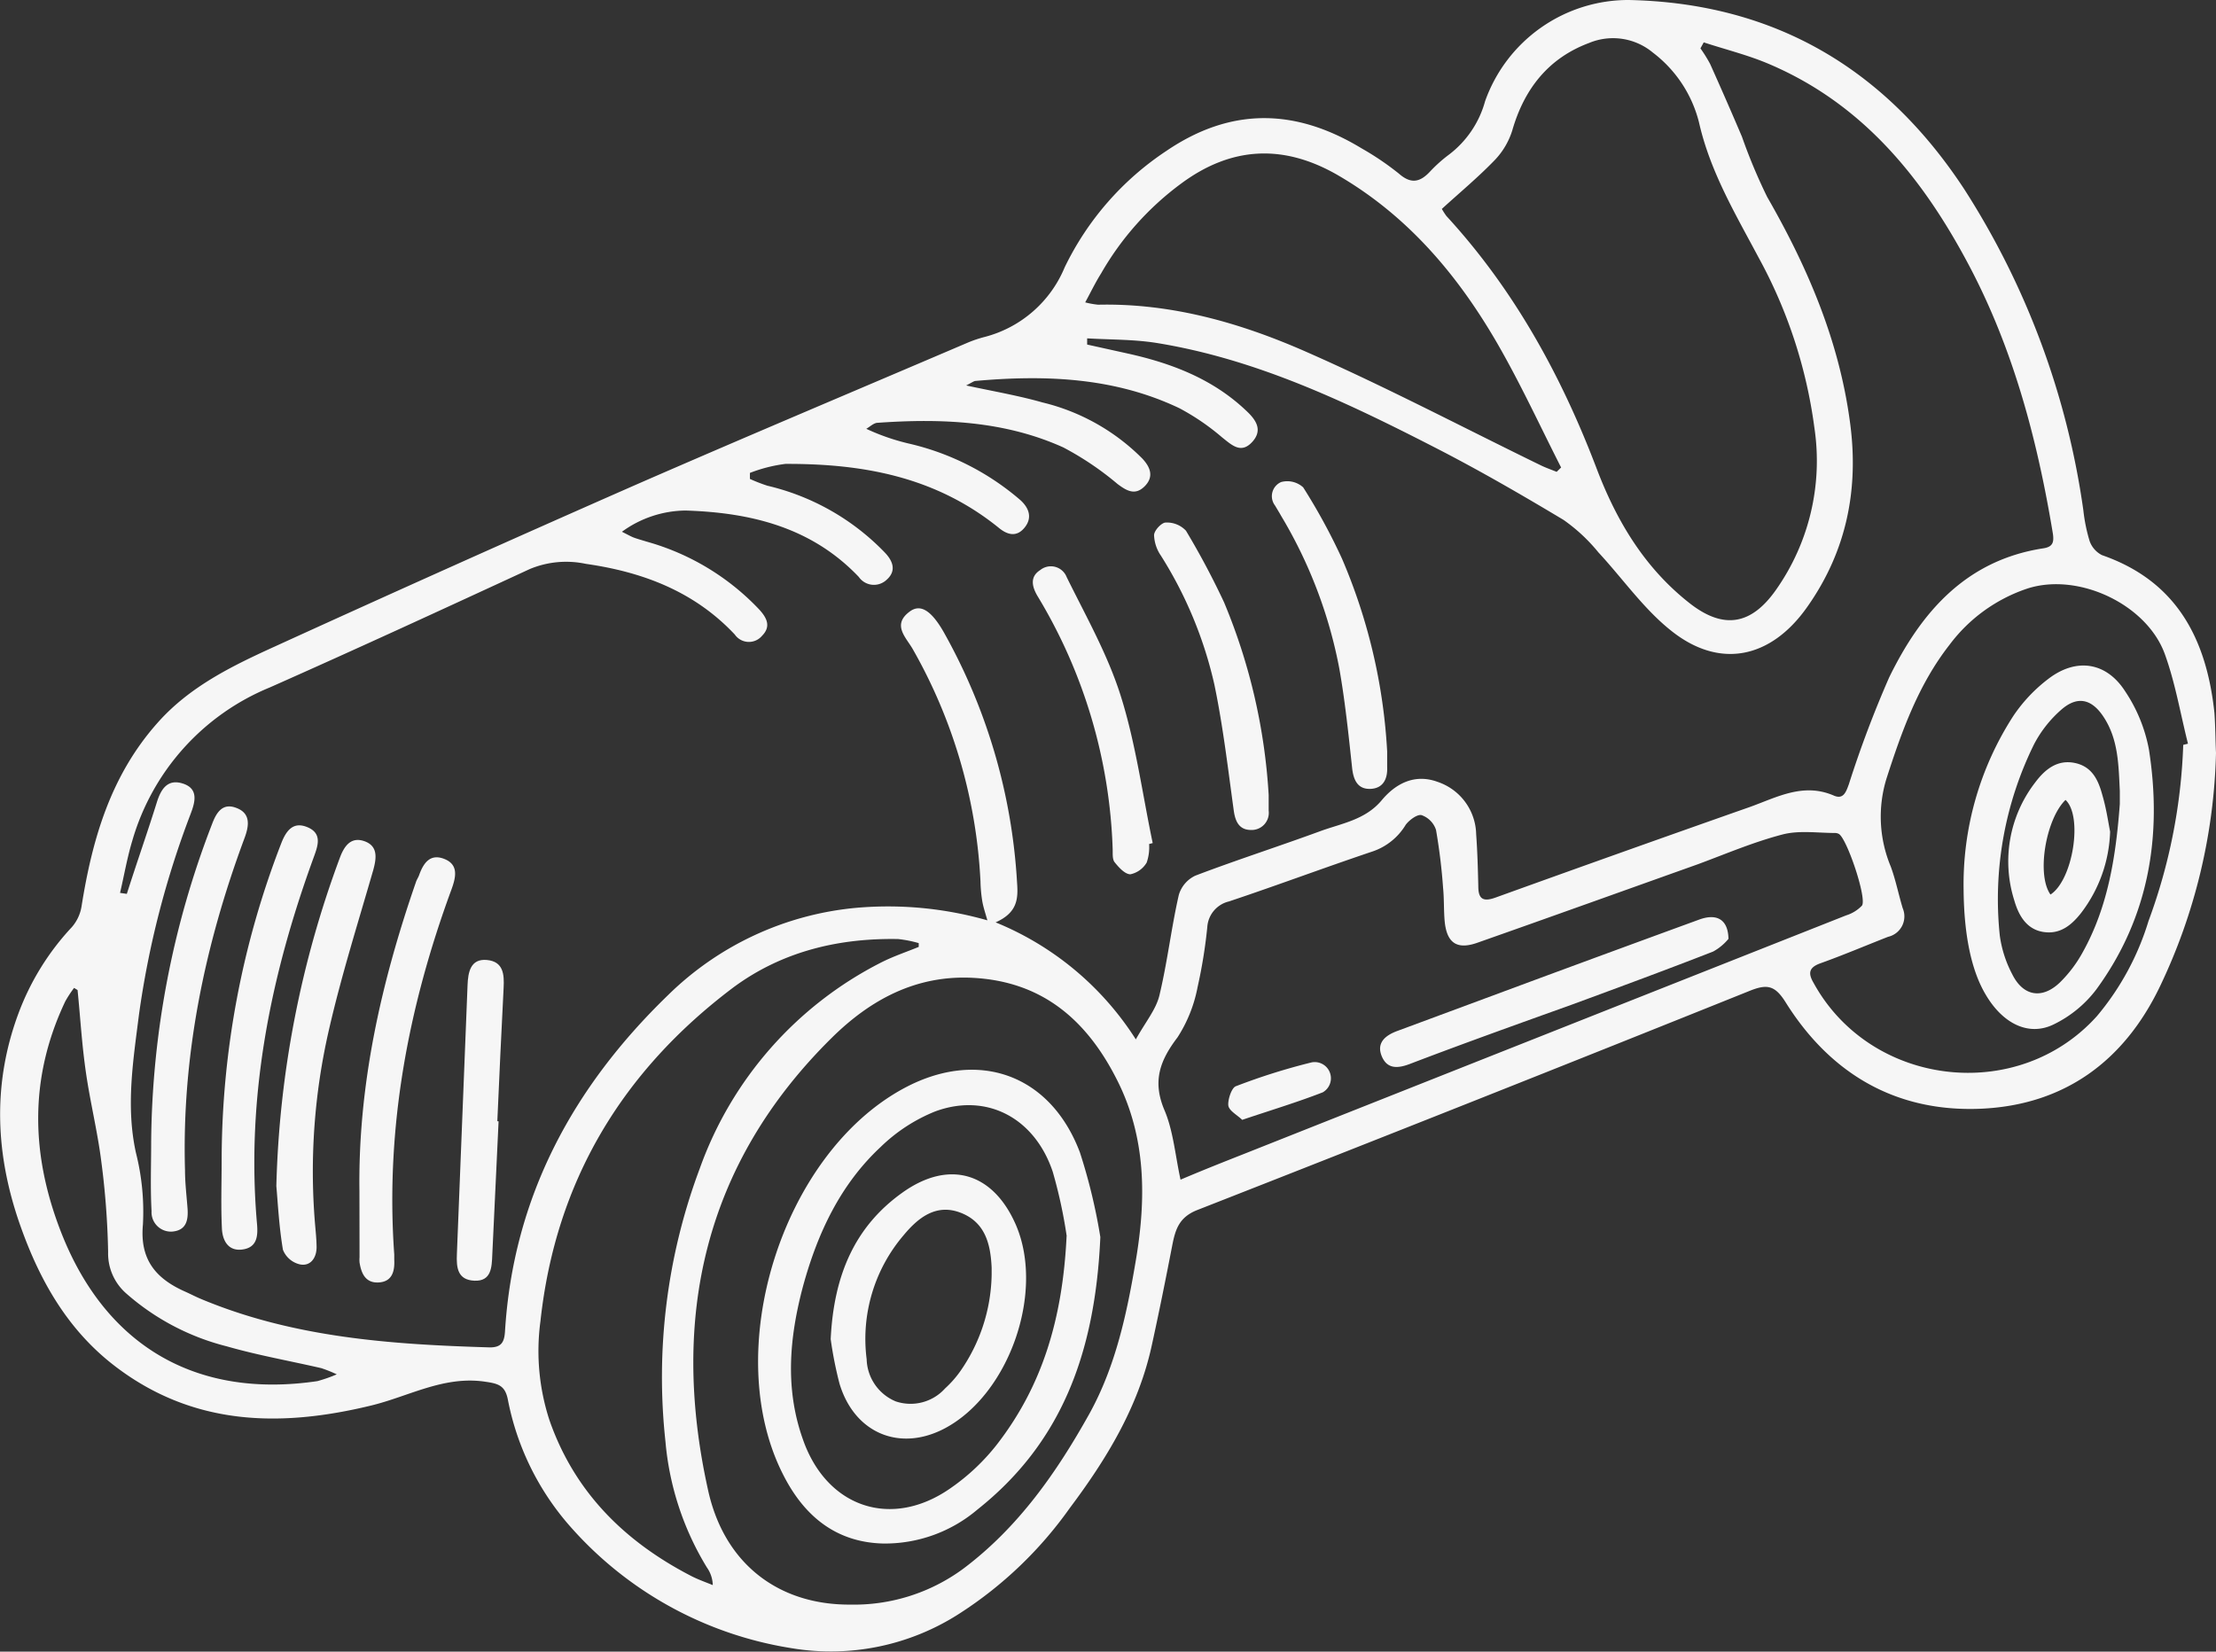 <svg xmlns="http://www.w3.org/2000/svg" viewBox="0 0 228.54 170.36"><rect x="0" y="0" width="228.54" height="170.36" fill="#333333" stroke="none"/><defs><style>.cls-1{fill:#f6f6f6;}</style></defs><g id="Calque_2" data-name="Calque 2"><g id="Calque_1-2" data-name="Calque 1"><path class="cls-1" d="M228.54,77.67a59,59,0,0,1-5.81,24.14c-3.7,7.67-9.85,12.16-18.39,12.55-8.76.39-15.56-3.57-20.2-11-1.08-1.71-1.88-1.88-3.66-1.17q-28.44,11.43-57,22.62c-1.88.74-2.26,2-2.58,3.63-.68,3.51-1.38,7-2.15,10.49-1.39,6.25-4.64,11.58-8.42,16.62a41.25,41.25,0,0,1-11.31,10.84A24.48,24.48,0,0,1,81.6,170,38.36,38.36,0,0,1,58.85,157.5a27.71,27.71,0,0,1-6.48-13.17c-.29-1.43-1-1.62-2.33-1.81-4.27-.64-7.88,1.52-11.78,2.46-9.36,2.27-18.35,2.1-26.41-4.07-4.82-3.69-7.7-8.73-9.69-14.31-2.62-7.31-3-14.68-.26-22.06a26.56,26.56,0,0,1,5.51-8.91,4.3,4.3,0,0,0,1-2.14c1.1-6.93,3-13.48,7.81-18.9,3.34-3.79,7.76-5.92,12.2-7.94q18.45-8.42,37-16.58c11.44-5,23-9.86,34.46-14.76a12.86,12.86,0,0,1,1.69-.56,12.27,12.27,0,0,0,8.23-7.17,30.07,30.07,0,0,1,10.47-12C127,11,133.66,11.2,140.42,15.3a29.06,29.06,0,0,1,3.84,2.6c1.24,1.09,2.16.92,3.2-.18a14.78,14.78,0,0,1,2-1.79,10.34,10.34,0,0,0,3.7-5.49A15.68,15.68,0,0,1,168,0c15,.32,26.43,7.08,34.6,19.55a82.48,82.48,0,0,1,12.26,33.09,17.42,17.42,0,0,0,.64,3.15,2.6,2.6,0,0,0,1.28,1.47c7.75,2.69,10.79,8.69,11.6,16.28C228.48,75,228.48,76.4,228.54,77.67ZM12.38,92.1l.7.1c1-3.15,2.11-6.29,3.1-9.46.43-1.37,1.11-2.4,2.64-1.93,1.74.53,1.27,2,.84,3.14a94.06,94.06,0,0,0-5.33,20.72c-.59,4.71-1.37,9.44-.31,14.24a24.76,24.76,0,0,1,.72,7.4c-.34,3.64,1.36,5.59,4.36,6.92.54.24,1.07.52,1.62.75,9.55,4,19.64,4.7,29.81,5,1.2,0,1.48-.57,1.55-1.64.85-13.86,7-25.2,16.82-34.7a31.85,31.85,0,0,1,19.41-9,37.35,37.35,0,0,1,13.52,1.29c-.21-.75-.42-1.35-.53-2a14.28,14.28,0,0,1-.18-2,53.69,53.69,0,0,0-7-24c-.7-1.21-2.14-2.49-.3-3.85,1.11-.83,2.23-.1,3.49,2.09a59.66,59.66,0,0,1,7.58,25.85c.12,1.64.08,3.1-2.21,4.12a31,31,0,0,1,14.46,12.07c1-1.8,2.08-3.08,2.43-4.53.82-3.41,1.22-6.93,2-10.36a3.19,3.19,0,0,1,1.71-2c4.23-1.61,8.55-3,12.78-4.55,2.25-.84,4.73-1.17,6.45-3.24,1.44-1.72,3.4-2.74,5.73-1.89a5.83,5.83,0,0,1,4,5.42c.13,1.79.18,3.58.22,5.37,0,1.34.53,1.61,1.81,1.14q13.11-4.73,26.25-9.35c2.77-1,5.47-2.51,8.6-1.16,1,.44,1.27-.38,1.56-1.18a112.71,112.71,0,0,1,4.15-11c3.28-6.72,7.91-12.09,15.89-13.32,1-.15,1.12-.63,1-1.5-1.59-9.63-4.06-19-8.65-27.68-4.76-9-10.94-16.65-20.61-20.77-2.17-.93-4.5-1.5-6.75-2.24l-.34.62a14.63,14.63,0,0,1,1,1.61q1.68,3.74,3.28,7.5a56.8,56.8,0,0,0,2.6,6.21c4.13,7.19,7.36,14.68,8.51,23,1,7-.27,13.52-4.43,19.37-3.73,5.25-9,6.37-14,2.36-2.84-2.26-5-5.39-7.49-8.07a17.79,17.79,0,0,0-3.6-3.35c-4.39-2.63-8.83-5.2-13.39-7.53-9.13-4.68-18.4-9.09-28.66-10.73-2.33-.36-4.71-.32-7.07-.46l0,.64,4.16.92c4.53,1,8.79,2.62,12.24,5.9,1,.93,1.76,2,.61,3.24s-2.09.31-3.1-.49a24.13,24.13,0,0,0-4.39-3c-6.67-3.18-13.79-3.46-21-2.82-.2,0-.38.16-1,.47,3,.64,5.45,1.06,7.87,1.75a21.68,21.68,0,0,1,10.31,5.8c.8.86,1.22,1.85.24,2.84s-1.85.49-2.81-.23a31.16,31.16,0,0,0-5.59-3.77c-6.09-2.75-12.59-3-19.14-2.54-.4,0-.79.4-1.18.62a22.54,22.54,0,0,0,4.55,1.56,26.82,26.82,0,0,1,11.35,5.8c.91.83,1.24,1.84.42,2.84s-1.77.75-2.67,0C96.48,49.17,89,47.82,81,47.85a15.38,15.38,0,0,0-3.66.93l0,.62a17.17,17.17,0,0,0,1.8.7A24.62,24.62,0,0,1,91.26,57c.81.85,1.24,1.88.16,2.82a1.9,1.9,0,0,1-2.85-.31c-4.87-5.12-11.13-6.64-17.87-6.85a11.32,11.32,0,0,0-6.56,2.19c.57.28.87.46,1.2.59s.91.29,1.36.43A25.33,25.33,0,0,1,78.33,62.9c.72.8,1.23,1.7.27,2.67a1.77,1.77,0,0,1-2.82-.12C71.6,61,66.29,59,60.42,58.16a9.77,9.77,0,0,0-5.77.53c-8.92,4.12-17.85,8.24-26.83,12.22A24.4,24.4,0,0,0,13.64,86.73C13.11,88.49,12.8,90.31,12.38,92.1ZM148.7,21.55a7.49,7.49,0,0,0,.47.73c7,7.61,11.87,16.51,15.51,26.09,2.08,5.46,5,10.29,9.64,13.9,3.46,2.68,6.29,2.17,8.8-1.37a23.11,23.11,0,0,0,4-16.79,50.17,50.17,0,0,0-5.75-17.54c-2.39-4.5-5-8.86-6.15-13.95a13,13,0,0,0-4.75-7.19,6.42,6.42,0,0,0-6.58-1c-4.21,1.57-6.69,4.75-7.92,9a7.76,7.76,0,0,1-1.83,3.1C152.43,18.3,150.55,19.86,148.7,21.55ZM121.75,121.68c2.35-1,4.43-1.82,6.53-2.65q31-12.3,62.11-24.61a3.81,3.81,0,0,0,1.63-1c.56-.72-1.57-7-2.39-7.41a.86.86,0,0,0-.35-.09c-1.82,0-3.72-.29-5.43.15-3,.78-5.84,2-8.76,3.08-7.57,2.7-15.14,5.42-22.72,8.09-2.14.76-3.17,0-3.38-2.23-.1-1.13-.05-2.27-.16-3.4a59.92,59.92,0,0,0-.73-6,2.39,2.39,0,0,0-1.49-1.53c-.44-.12-1.29.52-1.64,1a6.37,6.37,0,0,1-3.37,2.73c-5,1.68-9.88,3.51-14.85,5.17a2.91,2.91,0,0,0-2.24,2.65,51.57,51.57,0,0,1-1,6.18,14.54,14.54,0,0,1-2.07,5.19c-1.81,2.38-2.61,4.51-1.36,7.48C121,116.63,121.19,119.09,121.75,121.68ZM87.67,165.51a19,19,0,0,0,11.7-3.72c5.65-4.25,9.6-9.9,13-16,2.71-4.92,3.86-10.37,4.78-15.84,1.07-6.37,1.06-12.69-2-18.66-3.11-6.12-7.7-10.07-14.85-10.43-5.86-.3-10.58,2.29-14.53,6.2C72.58,120.08,69.12,136,73,153.59,74.66,161.37,80.37,165.55,87.67,165.51ZM225.16,76.83l.49-.12c-.78-3.09-1.31-6.27-2.39-9.25-1.87-5.14-8.95-8.47-14.21-6.74a16.57,16.57,0,0,0-8,5.8c-3.21,4.11-4.92,8.91-6.5,13.81a13.36,13.36,0,0,0,.45,9.06c.51,1.39.8,2.87,1.23,4.29a2.16,2.16,0,0,1-1.51,2.95c-2.32.91-4.63,1.89-7,2.74-1.22.44-1.23,1.07-.69,2,5.89,10.75,21.07,12.54,29.24,3.43A27.79,27.79,0,0,0,221.58,95,57.85,57.85,0,0,0,225.16,76.83ZM94.75,97.67v-.39a12.34,12.34,0,0,0-2.13-.42c-6.19-.11-12,1.3-17,5-11.46,8.63-18.32,20-19.88,34.4a23,23,0,0,0,.93,10.24c2.58,7.39,7.71,12.46,14.5,16,.75.4,1.56.68,2.34,1a3.27,3.27,0,0,0-.6-1.81,29.84,29.84,0,0,1-4.28-13,61.29,61.29,0,0,1,3.53-28.14A38.26,38.26,0,0,1,90.89,99.27C92.13,98.64,93.46,98.2,94.75,97.67Zm17.17-66.48a8.81,8.81,0,0,0,1.33.24c7.55-.17,14.67,1.87,21.44,4.85,8.21,3.61,16.17,7.8,24.24,11.73.52.25,1.07.44,1.61.66l.46-.45c-2.15-4.23-4.14-8.55-6.5-12.66-4.09-7.11-9.26-13.26-16.49-17.47-5.62-3.26-11-3-16.19.84a30.06,30.06,0,0,0-8.26,9.27C113,29.09,112.56,30,111.92,31.19ZM8,102.12l-.36-.22a11.83,11.83,0,0,0-.91,1.39c-3.66,7.72-3.58,15.5-.58,23.42,4.53,12,13.94,17.62,26.58,15.75a15,15,0,0,0,2-.7,13.86,13.86,0,0,0-1.6-.64c-3.25-.75-6.55-1.33-9.75-2.25A24.87,24.87,0,0,1,13,133.4a5.48,5.48,0,0,1-1.85-4.24,82.41,82.41,0,0,0-.71-9.41c-.38-3-1.12-6-1.56-9S8.29,105,8,102.12Z"/><path class="cls-1" d="M28.5,122.34a104.52,104.52,0,0,1,6.56-33.89c.41-1.09,1.08-2.18,2.5-1.69s1.29,1.7.93,3c-1.58,5.48-3.3,10.93-4.57,16.48a65.14,65.14,0,0,0-1.44,19.89c.07.83.16,1.66.17,2.5,0,1.15-.65,2-1.71,1.79a2.48,2.48,0,0,1-1.76-1.51C28.77,126.48,28.65,124,28.5,122.34Z"/><path class="cls-1" d="M15.59,117.78A92.71,92.71,0,0,1,21.87,85c.43-1.15,1.05-2.19,2.44-1.69,1.57.55,1.39,1.84.91,3.13-4.09,11-6.48,22.41-6.14,34.25,0,1.31.16,2.62.26,3.93s-.17,2.26-1.52,2.41a2,2,0,0,1-2.19-2.1C15.5,122.56,15.59,120.17,15.59,117.78Z"/><path class="cls-1" d="M22.86,119.58A90.67,90.67,0,0,1,29,87c.53-1.38,1.28-2.31,2.77-1.65s1,1.93.58,3.09c-4.46,12.23-7,24.76-5.84,37.85.1,1.21,0,2.38-1.49,2.59s-2.06-.93-2.13-2.1C22.77,124.36,22.86,122,22.86,119.58Z"/><path class="cls-1" d="M37.07,122.92c-.16-11,2.24-21.6,5.85-32,.08-.22.22-.42.3-.64.44-1.24,1.13-2.27,2.61-1.68s1.2,1.86.73,3.15c-4.47,12.15-6.83,24.64-5.9,37.65,0,.18,0,.36,0,.53.06,1.19-.21,2.26-1.58,2.35s-1.82-.91-2-2.07a3.23,3.23,0,0,1,0-.53Z"/><path class="cls-1" d="M143.06,77.5c0,.54,0,1.07,0,1.61.06,1.25-.43,2.21-1.72,2.26s-1.75-.87-1.89-2.13c-.37-3.43-.72-6.86-1.32-10.26a48,48,0,0,0-6-15.76c-.2-.36-.42-.71-.63-1.07a1.59,1.59,0,0,1,.63-2.43,2.44,2.44,0,0,1,2.27.55,62.09,62.09,0,0,1,4,7.35A58.44,58.44,0,0,1,143.06,77.5Z"/><path class="cls-1" d="M51.42,115.66q-.33,6.89-.65,13.77c-.05,1.3-.1,2.75-1.85,2.67s-1.86-1.37-1.8-2.76q.56-13.86,1.1-27.73c.05-1.32.3-2.75,2-2.59s1.79,1.49,1.72,2.86q-.35,6.89-.65,13.77Z"/><path class="cls-1" d="M118.51,87.06a4.82,4.82,0,0,1-.25,1.91,2.55,2.55,0,0,1-1.68,1.21c-.56,0-1.2-.71-1.63-1.25-.25-.32-.18-.91-.2-1.39A53.73,53.73,0,0,0,107,61.48c-.59-1-.79-2,.28-2.68a1.75,1.75,0,0,1,2.73.73c2,4.06,4.24,8,5.59,12.3,1.54,4.9,2.22,10.08,3.28,15.13Z"/><path class="cls-1" d="M130.84,82v1.61a1.77,1.77,0,0,1-1.81,2c-1.21,0-1.63-.84-1.79-2-.6-4.35-1.11-8.73-2-13a42.3,42.3,0,0,0-5.51-13.29,4,4,0,0,1-.71-2.11c0-.49.77-1.3,1.19-1.31a2.7,2.7,0,0,1,2.1.84,81.57,81.57,0,0,1,3.93,7.39A60.59,60.59,0,0,1,130.84,82Z"/><path class="cls-1" d="M178.26,96.84a5.41,5.41,0,0,1-1.58,1.31c-4.82,1.88-9.67,3.67-14.53,5.46-5.57,2-11.17,4-16.74,6.13-1.23.47-2.31.55-2.88-.73-.63-1.43.33-2.21,1.58-2.67l14.21-5.27q8.44-3.12,16.9-6.21C177,94.2,178.22,94.78,178.26,96.84Z"/><path class="cls-1" d="M128.11,115.51c-.51-.5-1.36-.94-1.43-1.48s.32-1.86.81-2a64.53,64.53,0,0,1,7.79-2.45,1.67,1.67,0,0,1,1.14,3.09C133.8,113.69,131.08,114.51,128.11,115.51Z"/><path class="cls-1" d="M113.48,127.6c-.54,12.2-4.15,21.34-12.68,28.11a14.74,14.74,0,0,1-9.72,3.5c-4.89-.12-8.14-2.86-10.26-7-6.59-12.76-.22-33.14,12.39-39.95,7.59-4.1,15.1-1.5,18.16,6.6A58.29,58.29,0,0,1,113.48,127.6Zm-3.47-.1a50.14,50.14,0,0,0-1.44-6.64c-1.87-5.58-6.84-8.17-12.12-6.22a17.33,17.33,0,0,0-5.63,3.67c-4.17,3.89-6.51,8.91-8,14.35-1.4,5.26-1.9,10.55,0,15.85,2.46,7,9.13,9.24,15.2,5a21.83,21.83,0,0,0,4.79-4.51C107.46,143,109.59,136.09,110,127.5Z"/><path class="cls-1" d="M202.51,91.8a32,32,0,0,1,5.12-17.94A16,16,0,0,1,211.28,70c2.86-2.17,5.94-1.72,7.88,1.29a16.08,16.08,0,0,1,2.46,6c1.4,8.93,0,17.37-5.44,24.79a12.17,12.17,0,0,1-4.35,3.57c-2.62,1.3-5.33-.08-7.09-3.14C203.3,100.05,202.55,96.41,202.51,91.8Zm16.11-8.86c0-.29,0-.83,0-1.37-.13-2.61-.14-5.26-1.64-7.57-1.25-1.94-2.76-2.27-4.46-.74a12.27,12.27,0,0,0-2.73,3.48,36.08,36.08,0,0,0-3.55,19.74,12,12,0,0,0,1.28,4c1.13,2.29,3.09,2.62,4.93.85a13.31,13.31,0,0,0,2.35-3.12C217.38,93.58,218.21,88.43,218.62,82.94Z"/><path class="cls-1" d="M85.67,138.13c.32-6.61,2.49-11.61,7.39-15.11s9.42-2,11.73,3.37c2.95,6.92-.71,17.4-7.33,20.93-4.64,2.47-9.34.53-10.88-4.6A40.26,40.26,0,0,1,85.67,138.13Zm16.6-6.66c0-.24,0-.47,0-.71-.11-2.44-.66-4.69-3.2-5.67s-4.4.54-5.87,2.31a16.46,16.46,0,0,0-3.82,12.8,4.86,4.86,0,0,0,3,4.35,4.79,4.79,0,0,0,5.09-1.34A11,11,0,0,0,99,141.49,17.88,17.88,0,0,0,102.27,131.47Z"/><path class="cls-1" d="M217.62,85.78a14.53,14.53,0,0,1-3,8.4c-1,1.27-2.19,2.24-3.94,1.94s-2.53-1.8-2.95-3.27a13.32,13.32,0,0,1,2.17-12.15c1-1.34,2.28-2.38,4.09-2s2.43,1.82,2.84,3.35C217.23,83.41,217.42,84.77,217.62,85.78Zm-6.15,6.49c2.32-1.5,3.36-8.09,1.55-9.76C211,84.47,210,90.21,211.47,92.27Z"/></g></g></svg>
